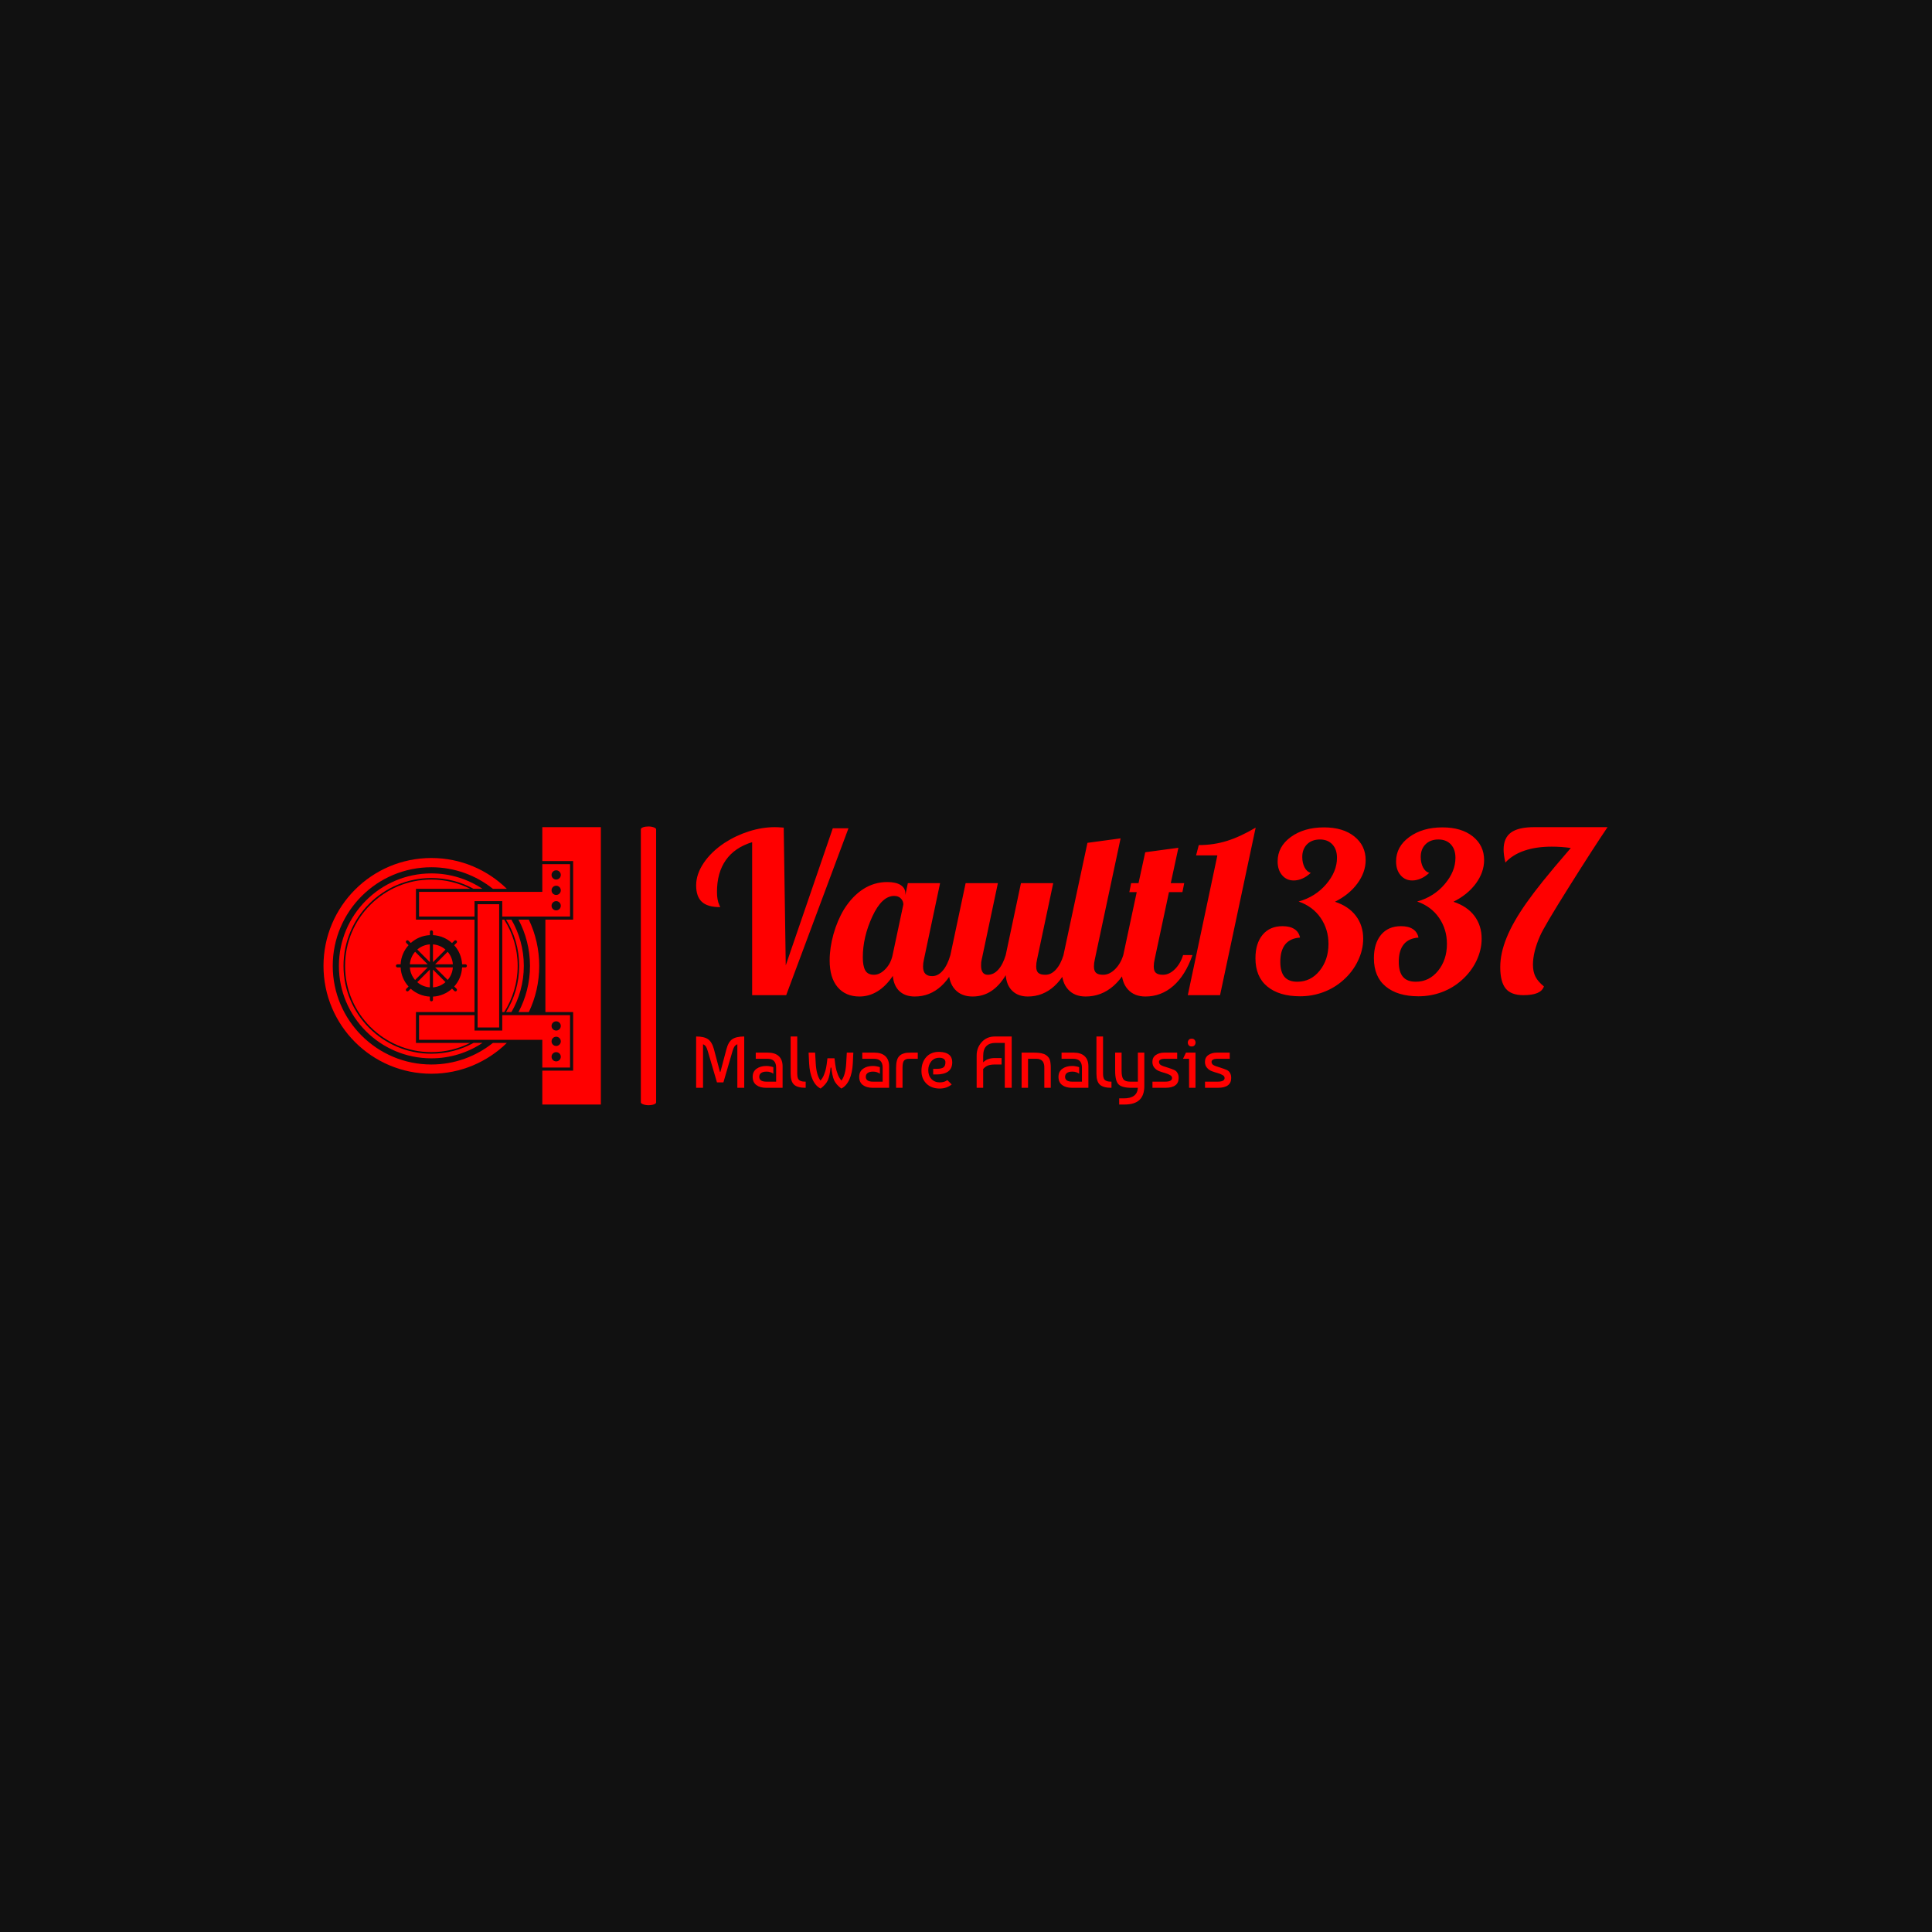<svg xmlns="http://www.w3.org/2000/svg" version="1.1" xmlns:xlink="http://www.w3.org/1999/xlink" xmlns:svgjs="http://svgjs.dev/svgjs" width="1500" height="1500" viewBox="0 0 1500 1500"><rect width="1500" height="1500" fill="#111111"></rect><g transform="matrix(0.667,0,0,0.667,249.394,641.494)"><svg viewBox="0 0 396 86" data-background-color="#111111" preserveAspectRatio="xMidYMid meet" height="325" width="1500" xmlns="http://www.w3.org/2000/svg" xmlns:xlink="http://www.w3.org/1999/xlink"><g id="tight-bounds" transform="matrix(1,0,0,1,0.24,0.068)"><svg viewBox="0 0 395.52 85.863" height="85.863" width="395.52"><g><svg viewBox="0 0 557.205 120.963" height="85.863" width="395.52"><g><rect width="6.627" height="120.963" x="137.709" y="0" fill="#ff0000" opacity="1" stroke-width="0" stroke="transparent" fill-opacity="1" class="rect-qz-0" data-fill-palette-color="primary" rx="1%" id="qz-0" data-palette-color="#ff0000"></rect></g><g transform="matrix(1,0,0,1,161.685,0.301)"><svg viewBox="0 0 395.52 120.361" height="120.361" width="395.52"><g id="textblocktransform"><svg viewBox="0 0 395.52 120.361" height="120.361" width="395.52" id="textblock"><g><svg viewBox="0 0 395.52 73.486" height="73.486" width="395.52"><g transform="matrix(1,0,0,1,0,0)"><svg width="395.52" viewBox="0.3 -37.5 203.43 37.8" height="73.486" data-palette-color="#ff0000"><path d="M6.65-34L6.65-34Q9.2-35.65 12.13-36.58 15.05-37.5 17.85-37.5L17.85-37.5Q18.2-37.5 18.63-37.48 19.05-37.45 19.85-37.4L19.85-37.4 20.3-6.65 30.8-37.25 34.3-37.25 20.4 0 12.8 0 12.8-34.15Q8.9-32.95 6.93-30.15 4.95-27.35 4.95-23.05L4.95-23.05Q4.95-22.1 5.08-21.4 5.2-20.7 5.5-20.05L5.5-20.05Q5.6-19.85 5.63-19.78 5.65-19.7 5.65-19.65L5.65-19.65Q2.85-19.65 1.58-20.83 0.3-22 0.3-24.5L0.3-24.5Q0.3-27 1.98-29.5 3.65-32 6.65-34ZM47-22.7L47-22.7 47-22.35 47.55-25 54.75-25 51.15-8Q51.05-7.55 51-7.18 50.95-6.8 50.95-6.4L50.95-6.4Q50.95-5.3 51.45-4.78 51.95-4.25 53-4.25L53-4.25Q54.3-4.25 55.35-5.48 56.4-6.7 57.05-8.95L57.05-8.95 59.15-8.95Q57.55-4.35 55-2.02 52.45 0.3 49.1 0.3L49.1 0.3Q46.95 0.3 45.67-0.9 44.4-2.1 44.2-4.3L44.2-4.3Q42.65-2 40.77-0.85 38.9 0.3 36.75 0.3L36.75 0.3Q33.65 0.3 31.87-1.8 30.1-3.9 30.1-7.75L30.1-7.75Q30.1-10.55 30.95-13.6 31.8-16.65 33.3-19.15L33.3-19.15Q35.15-22.1 37.6-23.68 40.05-25.25 42.95-25.25L42.95-25.25Q44.9-25.25 45.95-24.58 47-23.9 47-22.7ZM44.15-8.95L46.55-20.25Q46.55-21 46-21.58 45.45-22.15 44.5-22.15L44.5-22.15Q41.75-22.15 39.62-17.55 37.5-12.95 37.5-8.45L37.5-8.45Q37.5-6.5 38.05-5.53 38.6-4.55 40-4.55L40-4.55Q41.3-4.55 42.52-5.8 43.75-7.05 44.15-8.95L44.15-8.95ZM65.39-4.55L65.39-4.55Q66.7-4.55 67.72-5.68 68.75-6.8 69.4-8.95L69.4-8.95 72.8-25 80-25 76.4-8Q76.3-7.55 76.25-7.18 76.2-6.8 76.2-6.4L76.2-6.4Q76.2-5.4 76.67-4.98 77.15-4.55 78.25-4.55L78.25-4.55Q79.55-4.55 80.59-5.7 81.65-6.85 82.3-8.95L82.3-8.95 84.4-8.95Q82.8-4.35 80.25-2.02 77.7 0.3 74.34 0.3L74.34 0.3Q72.2 0.3 70.9-0.93 69.59-2.15 69.4-4.45L69.4-4.45Q67.95-2.05 66.12-0.88 64.3 0.3 62 0.3L62 0.3Q59.5 0.3 58.07-1.28 56.65-2.85 56.65-5.7L56.65-5.7Q56.65-6.35 56.75-7.18 56.84-8 57.05-8.95L57.05-8.95 60.45-25 67.65-25 64.05-8Q63.95-7.6 63.92-7.28 63.9-6.95 63.9-6.6L63.9-6.6Q63.9-5.6 64.27-5.08 64.64-4.55 65.39-4.55ZM81.89-5.7L81.89-5.7Q81.89-6.35 81.99-7.18 82.09-8 82.29-8.95L82.29-8.95 87.64-34 95.04-35 89.29-8Q89.19-7.55 89.14-7.18 89.09-6.8 89.09-6.4L89.09-6.4Q89.09-5.4 89.57-4.98 90.04-4.55 91.14-4.55L91.14-4.55Q92.54-4.55 93.79-5.78 95.04-7 95.64-8.95L95.64-8.95 97.74-8.95Q96.14-4.4 93.44-2.05 90.74 0.3 87.24 0.3L87.24 0.3Q84.74 0.3 83.32-1.28 81.89-2.85 81.89-5.7ZM96.99-23L97.39-25 99.04-25 100.54-31.9 107.94-32.9 106.24-25 109.24-25 108.84-23 105.84-23 102.64-8Q102.54-7.55 102.49-7.18 102.44-6.8 102.44-6.4L102.44-6.4Q102.44-5.4 102.92-4.98 103.39-4.55 104.49-4.55L104.49-4.55Q105.89-4.55 107.14-5.78 108.39-7 108.99-8.95L108.99-8.95 111.09-8.95Q109.49-4.4 106.79-2.05 104.09 0.3 100.59 0.3L100.59 0.3Q98.09 0.3 96.67-1.28 95.24-2.85 95.24-5.7L95.24-5.7Q95.24-6.35 95.34-7.18 95.44-8 95.64-8.95L95.64-8.95 98.64-23 96.99-23ZM111.89-31.2L112.49-33.5Q115.84-33.5 118.84-34.45 121.84-35.4 125.19-37.4L125.19-37.4 117.24 0 110.04 0 116.64-31.2 111.89-31.2ZM125.14-8.25L125.14-8.25Q125.14-11.55 126.74-13.48 128.34-15.4 131.19-15.4L131.19-15.4Q132.84-15.4 133.84-14.75 134.84-14.1 135.09-12.85L135.09-12.85Q132.89-12.7 131.78-11.33 130.69-9.95 130.69-7.45L130.69-7.45Q130.69-5.2 131.61-4.1 132.53-3 134.49-3L134.49-3Q137.49-3 139.46-5.45 141.44-7.9 141.44-11.45L141.44-11.45Q141.44-14.7 139.69-17.25 137.94-19.8 134.78-20.9L134.78-20.9Q138.53-21.95 140.94-24.78 143.34-27.6 143.34-30.65L143.34-30.65Q143.34-32.55 142.31-33.65 141.28-34.75 139.53-34.75L139.53-34.75Q137.74-34.75 136.66-33.68 135.59-32.6 135.59-30.85L135.59-30.85Q135.59-29.55 136.09-28.55 136.59-27.55 137.49-27.3L137.49-27.3Q136.59-26.45 135.61-26.03 134.64-25.6 133.69-25.6L133.69-25.6Q132.09-25.6 131.09-26.78 130.09-27.95 130.09-29.85L130.09-29.85Q130.09-33.15 133.03-35.3 135.99-37.45 140.44-37.45L140.44-37.45Q144.69-37.45 147.21-35.43 149.74-33.4 149.74-30.15L149.74-30.15Q149.74-27.45 147.91-24.95 146.09-22.45 142.89-20.85L142.89-20.85Q145.94-19.85 147.56-17.7 149.19-15.55 149.19-12.6L149.19-12.6Q149.19-10.1 148.01-7.65 146.84-5.2 144.74-3.35L144.74-3.35Q142.78-1.6 140.31-0.68 137.84 0.25 135.09 0.25L135.09 0.25Q130.44 0.25 127.79-1.93 125.14-4.1 125.14-8.25ZM151.58-8.25L151.58-8.25Q151.58-11.55 153.18-13.48 154.78-15.4 157.63-15.4L157.63-15.4Q159.28-15.4 160.28-14.75 161.28-14.1 161.53-12.85L161.53-12.85Q159.33-12.7 158.23-11.33 157.13-9.95 157.13-7.45L157.13-7.45Q157.13-5.2 158.06-4.1 158.98-3 160.93-3L160.93-3Q163.93-3 165.91-5.45 167.88-7.9 167.88-11.45L167.88-11.45Q167.88-14.7 166.13-17.25 164.38-19.8 161.23-20.9L161.23-20.9Q164.98-21.95 167.38-24.78 169.78-27.6 169.78-30.65L169.78-30.65Q169.78-32.55 168.76-33.65 167.73-34.75 165.98-34.75L165.98-34.75Q164.18-34.75 163.11-33.68 162.03-32.6 162.03-30.85L162.03-30.85Q162.03-29.55 162.53-28.55 163.03-27.55 163.93-27.3L163.93-27.3Q163.03-26.45 162.06-26.03 161.08-25.6 160.13-25.6L160.13-25.6Q158.53-25.6 157.53-26.78 156.53-27.95 156.53-29.85L156.53-29.85Q156.53-33.15 159.48-35.3 162.43-37.45 166.88-37.45L166.88-37.45Q171.13-37.45 173.66-35.43 176.18-33.4 176.18-30.15L176.18-30.15Q176.18-27.45 174.36-24.95 172.53-22.45 169.33-20.85L169.33-20.85Q172.38-19.85 174.01-17.7 175.63-15.55 175.63-12.6L175.63-12.6Q175.63-10.1 174.46-7.65 173.28-5.2 171.18-3.35L171.18-3.35Q169.23-1.6 166.76-0.68 164.28 0.25 161.53 0.25L161.53 0.25Q156.88 0.25 154.23-1.93 151.58-4.1 151.58-8.25ZM180.53-32.5L180.53-32.5Q180.53-35.1 182.18-36.3 183.83-37.5 187.33-37.5L187.33-37.5 203.73-37.5Q200.48-32.7 195.01-23.98 189.53-15.25 188.68-13.25L188.68-13.25Q187.88-11.45 187.48-9.83 187.08-8.2 187.08-6.8L187.08-6.8Q187.08-5.25 187.63-4.15 188.18-3.05 189.53-1.95L189.53-1.95Q189.18-0.95 188.06-0.48 186.93 0 184.93 0L184.93 0Q182.18 0 180.98-1.5 179.78-3 179.78-6.25L179.78-6.25Q179.78-9.35 181.21-12.85 182.63-16.35 185.63-20.6L185.63-20.6Q187.18-22.8 189.31-25.45 191.43-28.1 195.53-32.85L195.53-32.85Q194.48-33 193.38-33.08 192.28-33.15 191.28-33.15L191.28-33.15Q187.78-33.15 185.16-32.25 182.53-31.35 180.93-29.6L180.93-29.6Q180.73-30.45 180.63-31.18 180.53-31.9 180.53-32.5Z" opacity="1" transform="matrix(1,0,0,1,0,0)" fill="#ff0000" class="wordmark-text-0" data-fill-palette-color="primary" id="text-0"></path></svg></g></svg></g><g transform="matrix(1,0,0,1,0,90.834)"><svg viewBox="0 0 232.21 29.527" height="29.527" width="232.21"><g transform="matrix(1,0,0,1,0,0)"><svg width="232.21" viewBox="3.5 -35 364.86 46.4" height="29.527" data-palette-color="#ff0000"><path d="M15.65-26.3L19.75-10.85 20.05-10.85 24.15-26.3Q25.45-31.3 28.15-33.15 30.85-35 36.3-35L36.3-35 36.3 0 31.6 0 31.6-29.7Q30.3-29.15 29.63-28.15 28.95-27.15 28.35-25.15L28.35-25.15 22.1-3.7 17.7-3.7 11.4-25.15Q10.8-27.2 10.15-28.18 9.5-29.15 8.2-29.7L8.2-29.7 8.2 0 3.5 0 3.5-35Q8.95-35 11.63-33.13 14.3-31.25 15.65-26.3L15.65-26.3ZM56.15-14.1L56.15-14.1 56.15-9.6Q54.25-11.05 51.5-11.05L51.5-11.05Q49.15-11.05 47.85-10.13 46.55-9.2 46.55-7.5L46.55-7.5Q46.55-4.2 51.45-4.2L51.45-4.2 58.05-4.2 58.05-13.75Q58.05-19.8 52.15-19.8L52.15-19.8 44.15-19.8 44.15-24 52.4-24Q57.25-24 59.85-21.6 62.45-19.2 62.45-14.7L62.45-14.7 62.45 0 51.3 0Q47.05 0 44.55-1.9 42.05-3.8 42.05-7.45 42.05-11.1 44.7-13 47.35-14.9 51.35-14.9L51.35-14.9Q53.6-14.9 56.15-14.1ZM67.95-9.5L67.95-9.5 67.95-35 72.45-35 72.45-9.5Q72.45-7.7 72.87-6.58 73.3-5.45 74.2-4.98 75.1-4.5 75.95-4.35 76.8-4.2 78.2-4.2L78.2-4.2 78.2 0Q72.6 0 70.27-2.15 67.95-4.3 67.95-9.5ZM102.49 0.5L102.49 0.5Q98.79-2.35 97.54-5.25 96.29-8.15 95.69-13.8L95.69-13.8 95.19-13.8Q94.59-8.15 93.34-5.25 92.09-2.35 88.39 0.5L88.39 0.5Q84.94-1.2 82.92-5.65 80.89-10.1 80.54-16.65L80.54-16.65 80.19-24 84.64-24 85.04-16.85Q85.49-8.65 88.29-4.95L88.29-4.95Q89.04-5.8 89.69-6.85 90.34-7.9 90.79-9.18 91.24-10.45 91.57-11.43 91.89-12.4 92.17-13.93 92.44-15.45 92.54-16.15 92.64-16.85 92.82-18.4 92.99-19.95 93.04-20.15L93.04-20.15 97.84-20.15Q97.89-19.95 98.07-18.4 98.24-16.85 98.34-16.15 98.44-15.45 98.72-13.93 98.99-12.4 99.32-11.43 99.64-10.45 100.09-9.18 100.54-7.9 101.19-6.85 101.84-5.8 102.59-4.95L102.59-4.95Q105.39-8.65 105.84-16.85L105.84-16.85 106.24-24 110.69-24 110.34-16.65Q109.99-10.1 107.97-5.65 105.94-1.2 102.49 0.5ZM128.79-14.1L128.79-14.1 128.79-9.6Q126.89-11.05 124.14-11.05L124.14-11.05Q121.79-11.05 120.49-10.13 119.19-9.2 119.19-7.5L119.19-7.5Q119.19-4.2 124.09-4.2L124.09-4.2 130.69-4.2 130.69-13.75Q130.69-19.8 124.79-19.8L124.79-19.8 116.79-19.8 116.79-24 125.04-24Q129.89-24 132.49-21.6 135.09-19.2 135.09-14.7L135.09-14.7 135.09 0 123.94 0Q119.69 0 117.19-1.9 114.69-3.8 114.69-7.45 114.69-11.1 117.34-13 119.99-14.9 123.99-14.9L123.99-14.9Q126.24-14.9 128.79-14.1ZM144.24 0L139.84 0 139.84-13.65Q139.84-19.4 141.99-21.6L141.99-21.6Q143.04-22.7 144.54-23.25 146.04-23.8 147.16-23.9 148.29-24 150.24-24L150.24-24 154.64-24 154.64-19.8 149.34-19.8Q148.34-19.8 147.79-19.75 147.24-19.7 146.49-19.4 145.74-19.1 145.19-18.45L145.19-18.45Q144.24-17.25 144.24-13.65L144.24-13.65 144.24 0ZM169.64-24.5L169.64-24.5Q178.14-24.15 178.14-17.45L178.14-17.45Q178.14-9.1 167.19-9.1L167.19-9.1 165.14-9.1 165.14-12.95 167.54-12.95Q170.89-12.95 172.19-13.98 173.49-15 173.49-17.4L173.49-17.4Q173.49-18.95 172.34-19.73 171.19-20.5 169.39-20.5L169.39-20.5Q165.84-20.5 163.81-18 161.79-15.5 161.79-12L161.79-12Q161.79-8.3 163.96-6 166.14-3.7 169.64-3.7L169.64-3.7Q172.79-3.7 174.79-5.25L174.79-5.25 177.79-2.3Q174.34 0.5 169.64 0.5L169.64 0.5Q163.94 0.5 160.54-2.85 157.14-6.2 157.14-11.5L157.14-11.5Q157.14-17.4 160.49-21.05 163.84-24.7 169.64-24.5ZM199.23-12.8L199.23 0 194.78 0 194.78-22Q194.78-27.4 198.26-31.2 201.73-35 207.23-35L207.23-35 218.68-35 218.68 0 213.98 0 213.98-30.6 207.23-30.6Q203.58-30.6 201.41-28.45 199.23-26.3 199.23-21.6L199.23-21.6 199.23-17.35Q202.03-20.3 207.23-20.3L207.23-20.3 211.78-20.3 211.78-15.9 207.23-15.9Q204.33-15.9 202.51-15.2 200.68-14.5 199.23-12.8L199.23-12.8ZM225.43 0L225.43-24 234.08-24Q239.63-24 242.03-22.35L242.03-22.35Q244.18-20.9 244.75-18.88 245.33-16.85 245.33-13.55L245.33-13.55 245.33 0 240.93 0 240.93-13.5Q240.93-14.4 240.88-15.03 240.83-15.65 240.53-16.63 240.23-17.6 239.68-18.23 239.13-18.85 238.08-19.33 237.03-19.8 235.53-19.8L235.53-19.8 229.83-19.8 229.83 0 225.43 0ZM264.68-14.1L264.68-14.1 264.68-9.6Q262.78-11.05 260.03-11.05L260.03-11.05Q257.68-11.05 256.38-10.13 255.08-9.2 255.08-7.5L255.08-7.5Q255.08-4.2 259.98-4.2L259.98-4.2 266.58-4.2 266.58-13.75Q266.58-19.8 260.68-19.8L260.68-19.8 252.68-19.8 252.68-24 260.93-24Q265.78-24 268.38-21.6 270.98-19.2 270.98-14.7L270.98-14.7 270.98 0 259.83 0Q255.58 0 253.08-1.9 250.58-3.8 250.58-7.45 250.58-11.1 253.23-13 255.88-14.9 259.88-14.9L259.88-14.9Q262.13-14.9 264.68-14.1ZM276.47-9.5L276.47-9.5 276.47-35 280.97-35 280.97-9.5Q280.97-7.7 281.4-6.58 281.82-5.45 282.72-4.98 283.62-4.5 284.47-4.35 285.32-4.2 286.72-4.2L286.72-4.2 286.72 0Q281.12 0 278.8-2.15 276.47-4.3 276.47-9.5ZM289.22-11.65L289.22-24 293.62-24 293.62-11.45Q293.62-7.4 294.87-5.8 296.12-4.2 299.47-4.2L299.47-4.2 304.72-4.2 304.72-24 309.12-24 309.12-1.2Q309.12 5.05 305.85 8.22 302.57 11.4 295.57 11.4L295.57 11.4 291.97 11.4 291.97 7.2 295.12 7.2Q304.27 7.2 304.72 0L304.72 0 300.52 0Q293.97 0 291.6-2.3 289.22-4.6 289.22-11.65L289.22-11.65ZM322.67-24L331.52-24 331.52-19.8 322.67-19.8Q321.22-19.8 320.17-19.25 319.12-18.7 319.12-17.7L319.12-17.7Q319.12-17.1 319.37-16.63 319.62-16.15 319.94-15.85 320.27-15.55 320.94-15.23 321.62-14.9 321.99-14.78 322.37-14.65 325.17-13.75 327.97-12.85 329.32-12.25 330.67-11.65 331.39-10.63 332.12-9.6 332.32-8.63 332.52-7.65 332.52-6.7L332.52-6.7Q332.52 0 323.32 0L323.32 0 314.67 0 314.67-4.2 323.32-4.2Q328.02-4.2 328.02-6.7L328.02-6.7Q328.02-7.9 326.64-8.7 325.27-9.5 323.29-10.05 321.32-10.6 319.34-11.33 317.37-12.05 315.99-13.68 314.62-15.3 314.62-17.7L314.62-17.7Q314.62-20.75 316.97-22.38 319.32-24 322.67-24L322.67-24ZM344.01-24L344.01 0 339.62 0 339.62-19.8 335.51-19.8 337.51-24 344.01-24ZM339.41-29L339.41-29Q338.76-29.85 338.76-30.85 338.76-31.85 339.41-32.68 340.06-33.5 341.41-33.5 342.76-33.5 343.41-32.68 344.06-31.85 344.06-30.85 344.06-29.85 343.41-29.03 342.76-28.2 341.41-28.2 340.06-28.2 339.41-29ZM358.51-24L367.36-24 367.36-19.8 358.51-19.8Q357.06-19.8 356.01-19.25 354.96-18.7 354.96-17.7L354.96-17.7Q354.96-17.1 355.21-16.63 355.46-16.15 355.79-15.85 356.11-15.55 356.79-15.23 357.46-14.9 357.84-14.78 358.21-14.65 361.01-13.75 363.81-12.85 365.16-12.25 366.51-11.65 367.24-10.63 367.96-9.6 368.16-8.63 368.36-7.65 368.36-6.7L368.36-6.7Q368.36 0 359.16 0L359.16 0 350.51 0 350.51-4.2 359.16-4.2Q363.86-4.2 363.86-6.7L363.86-6.7Q363.86-7.9 362.49-8.7 361.11-9.5 359.14-10.05 357.16-10.6 355.19-11.33 353.21-12.05 351.84-13.68 350.46-15.3 350.46-17.7L350.46-17.7Q350.46-20.75 352.81-22.38 355.16-24 358.51-24L358.51-24Z" opacity="1" transform="matrix(1,0,0,1,0,0)" fill="#ff0000" class="slogan-text-1" data-fill-palette-color="secondary" id="text-1"></path></svg></g></svg></g></svg></g></svg></g><g transform="matrix(1,0,0,1,0,0.301)"><svg viewBox="0 0 120.361 120.361" height="120.361" width="120.361"><g><svg xmlns="http://www.w3.org/2000/svg" xmlns:xlink="http://www.w3.org/1999/xlink" version="1.1" x="0" y="0" viewBox="5 5 90 90" enable-background="new 0 0 100 100" xml:space="preserve" height="120.361" width="120.361" class="icon-icon-0" data-fill-palette-color="accent" id="icon-0"><path d="M63.639 65C66.396 60.663 68 55.521 68 50s-1.604-10.663-4.361-15H63v30H63.639z" fill="#ff0000" data-fill-palette-color="accent"></path><path d="M36 35h-1v-1-8-1h1 16.605c-3.789-1.915-8.069-3-12.605-3-15.464 0-28 12.536-28 28 0 15.465 12.536 28 28 28 4.536 0 8.816-1.085 12.606-3H36h-1v-1-8-1h1 18V35H36zM51.031 50.5h-1.055c-0.116 2.381-1.06 4.539-2.556 6.197l0.738 0.737c0.195 0.195 0.195 0.512 0 0.707-0.098 0.098-0.226 0.146-0.354 0.146s-0.256-0.049-0.354-0.146l-0.737-0.736c-1.656 1.504-3.815 2.456-6.198 2.577v1.033c0 0.276-0.224 0.5-0.5 0.5s-0.5-0.224-0.5-0.5v-1.031c-2.388-0.115-4.552-1.062-6.213-2.564l-0.723 0.723c-0.098 0.098-0.226 0.146-0.354 0.146s-0.256-0.049-0.354-0.146c-0.195-0.195-0.195-0.512 0-0.707l0.723-0.723c-1.504-1.66-2.454-3.824-2.57-6.213H29c-0.276 0-0.5-0.224-0.5-0.5s0.224-0.5 0.5-0.5h1.026c0.12-2.386 1.072-4.547 2.578-6.205l-0.731-0.731c-0.195-0.195-0.195-0.512 0-0.707s0.512-0.195 0.707 0l0.733 0.733c1.66-1.498 3.82-2.442 6.204-2.557v-1.048c0-0.276 0.224-0.5 0.5-0.5s0.5 0.224 0.5 0.5v1.049c2.379 0.122 4.534 1.07 6.189 2.569l0.746-0.746c0.195-0.195 0.512-0.195 0.707 0s0.195 0.512 0 0.707l-0.747 0.747c1.498 1.656 2.444 3.811 2.564 6.189h1.056c0.276 0 0.5 0.224 0.5 0.5S51.308 50.5 51.031 50.5z" fill="#ff0000" data-fill-palette-color="accent"></path><path d="M64.227 35c2.706 4.359 4.273 9.5 4.273 15.008 0 5.501-1.562 10.636-4.263 14.992h1.745c2.551-4.412 4.019-9.529 4.019-14.992 0-5.47-1.471-10.593-4.028-15.008H64.227z" fill="#ff0000" data-fill-palette-color="accent"></path><path d="M10 50.008c0 16.569 13.432 30 30 30 6.137 0 11.841-1.847 16.594-5.009h-2.891c-4.066 2.234-8.736 3.508-13.704 3.508-15.74 0-28.5-12.759-28.5-28.5 0-15.74 12.76-28.5 28.5-28.5 4.957 0 9.616 1.267 13.676 3.492h2.893C51.821 21.848 46.126 20.008 40 20.008 23.432 20.008 10 33.439 10 50.008z" fill="#ff0000" data-fill-palette-color="accent"></path><path d="M75.001 50.008c0-5.372-1.214-10.459-3.376-15.008h-3.361c2.383 4.477 3.737 9.583 3.737 15.008 0 5.418-1.352 10.519-3.729 14.992h3.359C73.79 60.455 75.001 55.374 75.001 50.008z" fill="#ff0000" data-fill-palette-color="accent"></path><path d="M40 82.009c-17.673 0-32-14.327-32-32s14.327-32 32-32c7.549 0 14.482 2.62 19.955 6.992h4.522C58.166 18.822 49.531 15.008 40 15.008c-19.33 0-35 15.67-35 35 0 19.331 15.67 35 35 35 9.539 0 18.182-3.82 24.495-10.009h-4.52C54.5 79.382 47.559 82.009 40 82.009z" fill="#ff0000" data-fill-palette-color="accent"></path><path d="M46.976 49.5c-0.112-1.551-0.727-2.961-1.686-4.068L41.222 49.5H46.976z" fill="#ff0000" data-fill-palette-color="accent"></path><path d="M39.516 48.793v-5.761c-1.556 0.107-2.971 0.719-4.083 1.678L39.516 48.793z" fill="#ff0000" data-fill-palette-color="accent"></path><path d="M39.516 56.984v-5.778l-4.092 4.092C36.537 56.262 37.955 56.877 39.516 56.984z" fill="#ff0000" data-fill-palette-color="accent"></path><path d="M34.725 45.417c-0.967 1.109-1.587 2.525-1.7 4.083h5.783L34.725 45.417z" fill="#ff0000" data-fill-palette-color="accent"></path><path d="M33.025 50.5c0.109 1.562 0.726 2.979 1.692 4.092l4.091-4.092H33.025z" fill="#ff0000" data-fill-palette-color="accent"></path><path d="M40.516 56.982c1.556-0.113 2.969-0.733 4.077-1.698l-4.077-4.077V56.982z" fill="#ff0000" data-fill-palette-color="accent"></path><path d="M40.516 43.034v5.758l4.067-4.067C43.477 43.764 42.067 43.147 40.516 43.034z" fill="#ff0000" data-fill-palette-color="accent"></path><path d="M45.299 54.575c0.958-1.109 1.569-2.521 1.677-4.075h-5.753L45.299 54.575z" fill="#ff0000" data-fill-palette-color="accent"></path><polygon points="76,5 76,16 86,16 86,35 77,35 77,65 86,65 86,84 76,84 76,95 95,95 95,5 " fill="#ff0000" data-fill-palette-color="accent"></polygon><path d="M63 29v5h22V17h-9v8 1h-1H36v8h18v-5H63zM80.5 19c0.828 0 1.5 0.671 1.5 1.5S81.328 22 80.5 22 79 21.329 79 20.5 79.672 19 80.5 19zM80.5 24c0.828 0 1.5 0.671 1.5 1.5S81.328 27 80.5 27 79 26.329 79 25.5 79.672 24 80.5 24zM80.5 29c0.828 0 1.5 0.671 1.5 1.5S81.328 32 80.5 32 79 31.329 79 30.5 79.672 29 80.5 29z" fill="#ff0000" data-fill-palette-color="accent"></path><path d="M85 83V66H63v5h-9v-5H36v8h40v9H85zM80.5 68c0.828 0 1.5 0.672 1.5 1.5S81.328 71 80.5 71 79 70.328 79 69.5 79.672 68 80.5 68zM80.5 73c0.828 0 1.5 0.672 1.5 1.5S81.328 76 80.5 76 79 75.328 79 74.5 79.672 73 80.5 73zM80.5 78c0.828 0 1.5 0.672 1.5 1.5S81.328 81 80.5 81 79 80.328 79 79.5 79.672 78 80.5 78z" fill="#ff0000" data-fill-palette-color="accent"></path><rect x="55" y="30" width="7" height="40" fill="#ff0000" data-fill-palette-color="accent"></rect></svg></g></svg></g></svg></g><defs></defs></svg><rect width="395.52" height="85.863" fill="none" stroke="none" visibility="hidden"></rect></g></svg></g></svg>